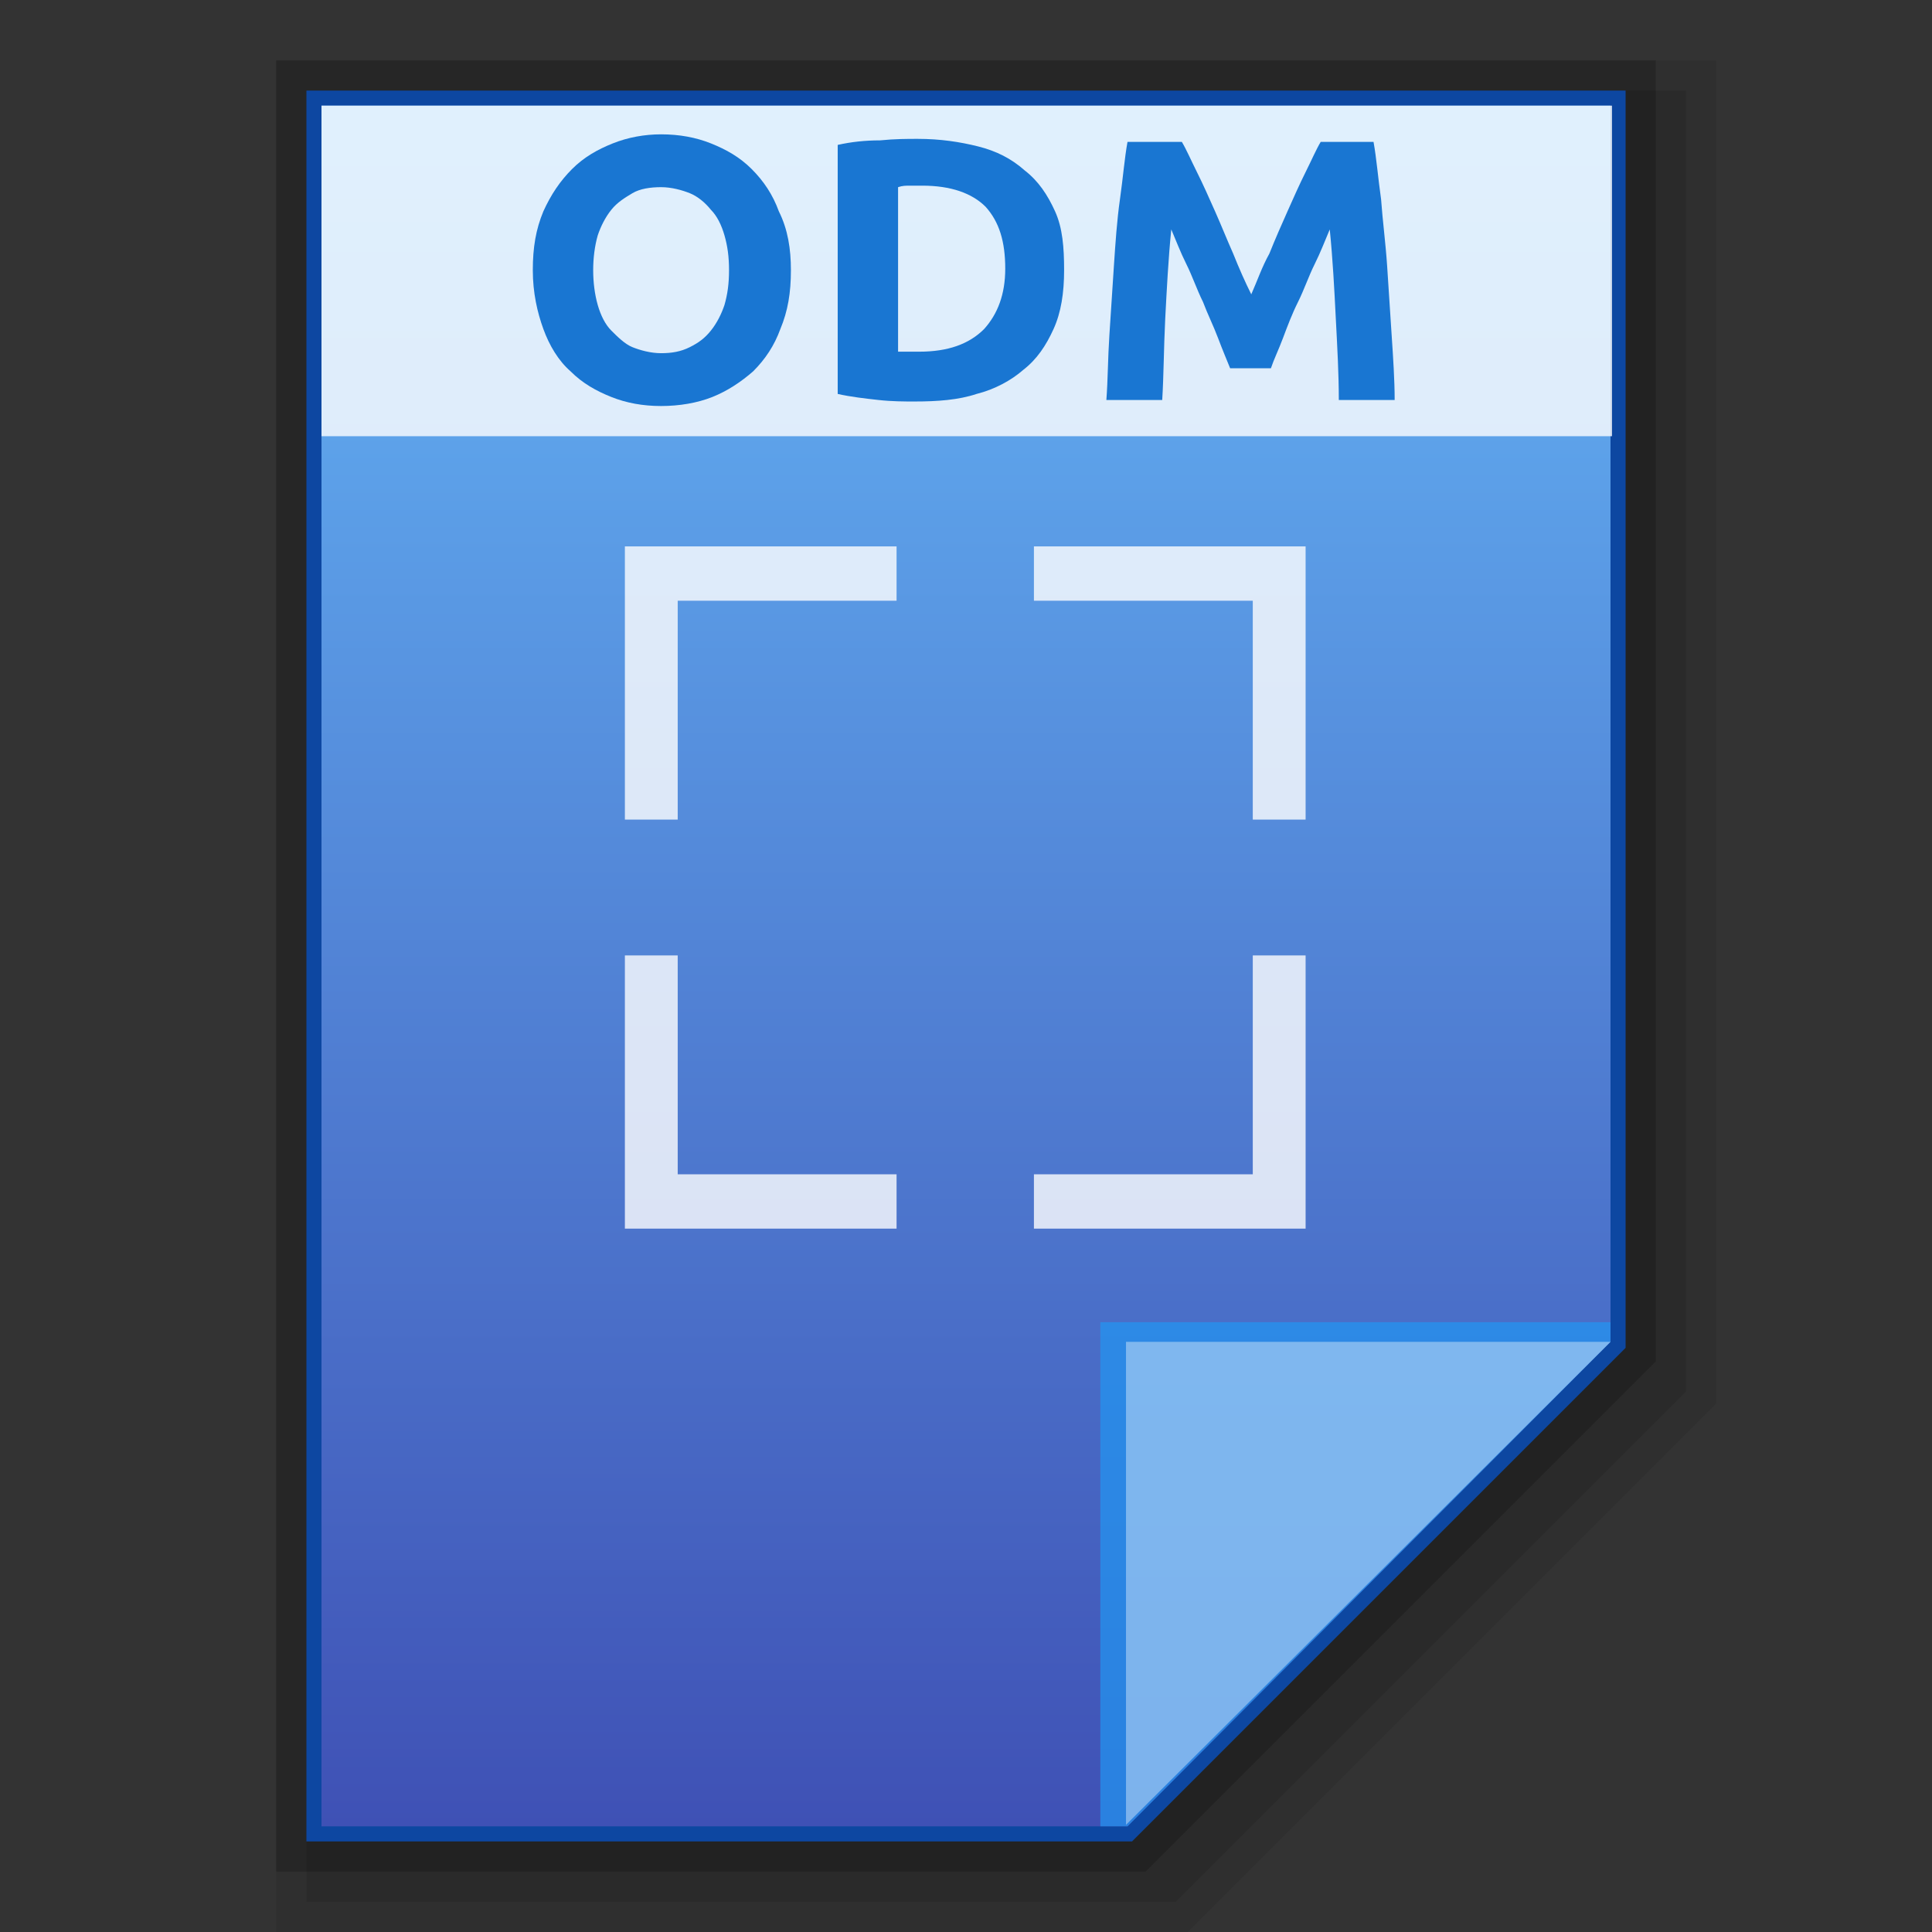 <?xml version="1.0" encoding="utf-8"?>
<!-- Generator: Adobe Illustrator 21.0.0, SVG Export Plug-In . SVG Version: 6.00 Build 0)  -->
<svg version="1.1"
	 id="svg2" inkscape:version="0.48.4 r9939" sodipodi:docname="computer.svg" xmlns:cc="http://creativecommons.org/ns#" xmlns:dc="http://purl.org/dc/elements/1.1/" xmlns:inkscape="http://www.inkscape.org/namespaces/inkscape" xmlns:rdf="http://www.w3.org/1999/02/22-rdf-syntax-ns#" xmlns:sodipodi="http://sodipodi.sourceforge.net/DTD/sodipodi-0.dtd" xmlns:svg="http://www.w3.org/2000/svg"
	 xmlns="http://www.w3.org/2000/svg" xmlns:xlink="http://www.w3.org/1999/xlink" x="0px" y="0px" viewBox="0 0 128 128"
	 style="enable-background:new 0 0 128 128;" xml:space="preserve">
<rect x="0" y="0" width="128" height="128" fill="#333333" stroke="none"/>
<style type="text/css">
	.st0{opacity:0.08;enable-background:new    ;}
	.st1{opacity:0.1;enable-background:new    ;}
	.st2{opacity:0.2;enable-background:new    ;}
	.st3{fill:#0D47A1;}
	.st4{fill:url(#SVGID_1_);}
	.st5{fill:#2196F3;fill-opacity:0.7;}
	.st6{opacity:0.39;fill:#FFFFFF;enable-background:new    ;}
	.st7{opacity:0.8;fill:#FFFFFF;enable-background:new    ;}
	.st8{fill:#1976D2;}
</style>
<polygon class="st0" points="18.3,128 18.3,4 113.7,4 113.7,93 78.7,128 "/>
<polygon class="st1" points="20.3,126 20.3,6 111.7,6 111.7,92.2 77.9,126 "/>
<polygon class="st2" points="18.3,124 18.3,4 109.7,4 109.7,90.2 75.9,124 "/>
<polygon class="st3" points="20.3,122 20.3,6 107.7,6 107.7,89.3 75,122 "/>
<g>
	<g>
		<g>
			<g>
				
					<linearGradient id="SVGID_1_" gradientUnits="userSpaceOnUse" x1="64" y1="866.28" x2="64" y2="752.28" gradientTransform="matrix(1 0 0 1 0 -745.28)">
					<stop  offset="0" style="stop-color:#3F51B5"/>
					<stop  offset="1" style="stop-color:#64B5F6"/>
				</linearGradient>
				<polygon class="st4" points="21.3,121 21.3,7 106.7,7 106.7,88.9 74.7,121 				"/>
			</g>
			<polygon class="st5" points="106.7,88.9 106.7,87.6 72.9,87.6 72.9,121 74.7,121 			"/>
			<path class="st6" d="M74.6,88.9h32.1l-32.1,32V88.9z"/>
		</g>
	</g>
	<g>
		<rect x="21.3" y="7" class="st7" width="85.5" height="21.9"/>
	</g>
</g>
<g>
	<polygon class="st7" points="44.9,39.8 59.4,39.8 59.4,36.2 41.4,36.2 41.4,54.3 44.9,54.3 	"/>
	<polygon class="st7" points="68.5,36.2 68.5,39.8 83,39.8 83,54.3 86.5,54.3 86.5,36.2 	"/>
	<polygon class="st7" points="86.5,63.3 83,63.3 83,77.8 68.5,77.8 68.5,81.4 86.5,81.4 	"/>
	<polygon class="st7" points="44.9,77.8 44.9,63.3 41.4,63.3 41.4,81.4 59.4,81.4 59.4,77.8 	"/>
</g>
<g>
	<g>
		<path class="st8" d="M52.4,17.9c0,1.5-0.2,2.7-0.7,3.9c-0.4,1.1-1,2-1.8,2.8c-0.8,0.7-1.7,1.3-2.7,1.7s-2.2,0.6-3.4,0.6
			s-2.3-0.2-3.3-0.6s-1.9-0.9-2.7-1.7c-0.8-0.7-1.4-1.7-1.8-2.8c-0.4-1.1-0.7-2.4-0.7-3.9s0.2-2.7,0.7-3.9c0.5-1.1,1.1-2,1.9-2.8
			s1.7-1.3,2.7-1.7s2.1-0.6,3.2-0.6c1.2,0,2.3,0.2,3.3,0.6c1,0.4,1.9,0.9,2.7,1.7s1.4,1.7,1.8,2.8C52.2,15.2,52.4,16.5,52.4,17.9z
			 M39.3,17.9c0,0.8,0.1,1.6,0.3,2.3c0.2,0.7,0.5,1.3,0.9,1.7s0.9,0.9,1.4,1.1s1.2,0.4,1.9,0.4s1.3-0.1,1.9-0.4s1-0.6,1.4-1.1
			s0.7-1.1,0.9-1.7c0.2-0.7,0.3-1.4,0.3-2.3s-0.1-1.6-0.3-2.3s-0.5-1.3-0.9-1.7c-0.4-0.5-0.9-0.9-1.4-1.1s-1.2-0.4-1.9-0.4
			s-1.4,0.1-1.9,0.4s-1,0.6-1.4,1.1s-0.7,1.1-0.9,1.7C39.4,16.3,39.3,17.1,39.3,17.9z"/>
		<path class="st8" d="M70.5,17.9c0,1.5-0.2,2.8-0.7,3.9s-1.1,2-2,2.7c-0.8,0.7-1.9,1.3-3.1,1.6c-1.2,0.4-2.6,0.5-4.1,0.5
			c-0.7,0-1.5,0-2.4-0.1s-1.8-0.2-2.7-0.4V9.6c0.9-0.2,1.8-0.3,2.8-0.3c1-0.1,1.8-0.1,2.5-0.1c1.5,0,2.8,0.2,4,0.5
			c1.2,0.3,2.2,0.8,3.1,1.6c0.9,0.7,1.5,1.6,2,2.7S70.5,16.4,70.5,17.9z M59.4,23.3c0.2,0,0.4,0,0.6,0s0.5,0,0.9,0
			c1.9,0,3.3-0.5,4.3-1.5c0.9-1,1.4-2.3,1.4-4c0-1.8-0.4-3.1-1.3-4.1c-0.9-0.9-2.3-1.4-4.2-1.4c-0.3,0-0.5,0-0.8,0s-0.5,0-0.8,0.1
			v10.9H59.4z"/>
		<path class="st8" d="M78.3,9.4c0.3,0.5,0.6,1.2,1,2s0.8,1.7,1.2,2.6c0.4,0.9,0.8,1.9,1.2,2.8c0.4,1,0.8,1.9,1.2,2.7
			c0.4-0.9,0.7-1.8,1.2-2.7c0.4-1,0.8-1.9,1.2-2.8c0.4-0.9,0.8-1.8,1.2-2.6c0.4-0.8,0.7-1.5,1-2H91c0.2,1.1,0.3,2.4,0.5,3.8
			c0.1,1.4,0.3,2.9,0.4,4.4s0.2,3,0.3,4.6c0.1,1.5,0.2,3,0.2,4.3h-3.7c0-1.7-0.1-3.5-0.2-5.4c-0.1-2-0.2-3.9-0.4-5.9
			c-0.3,0.7-0.6,1.5-1,2.3S86.4,19.2,86,20s-0.7,1.6-1,2.4s-0.6,1.4-0.8,2h-2.7c-0.2-0.5-0.5-1.2-0.8-2s-0.7-1.6-1-2.4
			c-0.4-0.8-0.7-1.7-1.1-2.5s-0.7-1.6-1-2.3c-0.2,2-0.3,4-0.4,5.9c-0.1,2-0.1,3.8-0.2,5.4h-3.7c0.1-1.3,0.1-2.8,0.2-4.3
			s0.2-3.1,0.3-4.6s0.2-3,0.4-4.4s0.3-2.7,0.5-3.8C74.7,9.4,78.3,9.4,78.3,9.4z"/>
	</g>
</g>
</svg>
